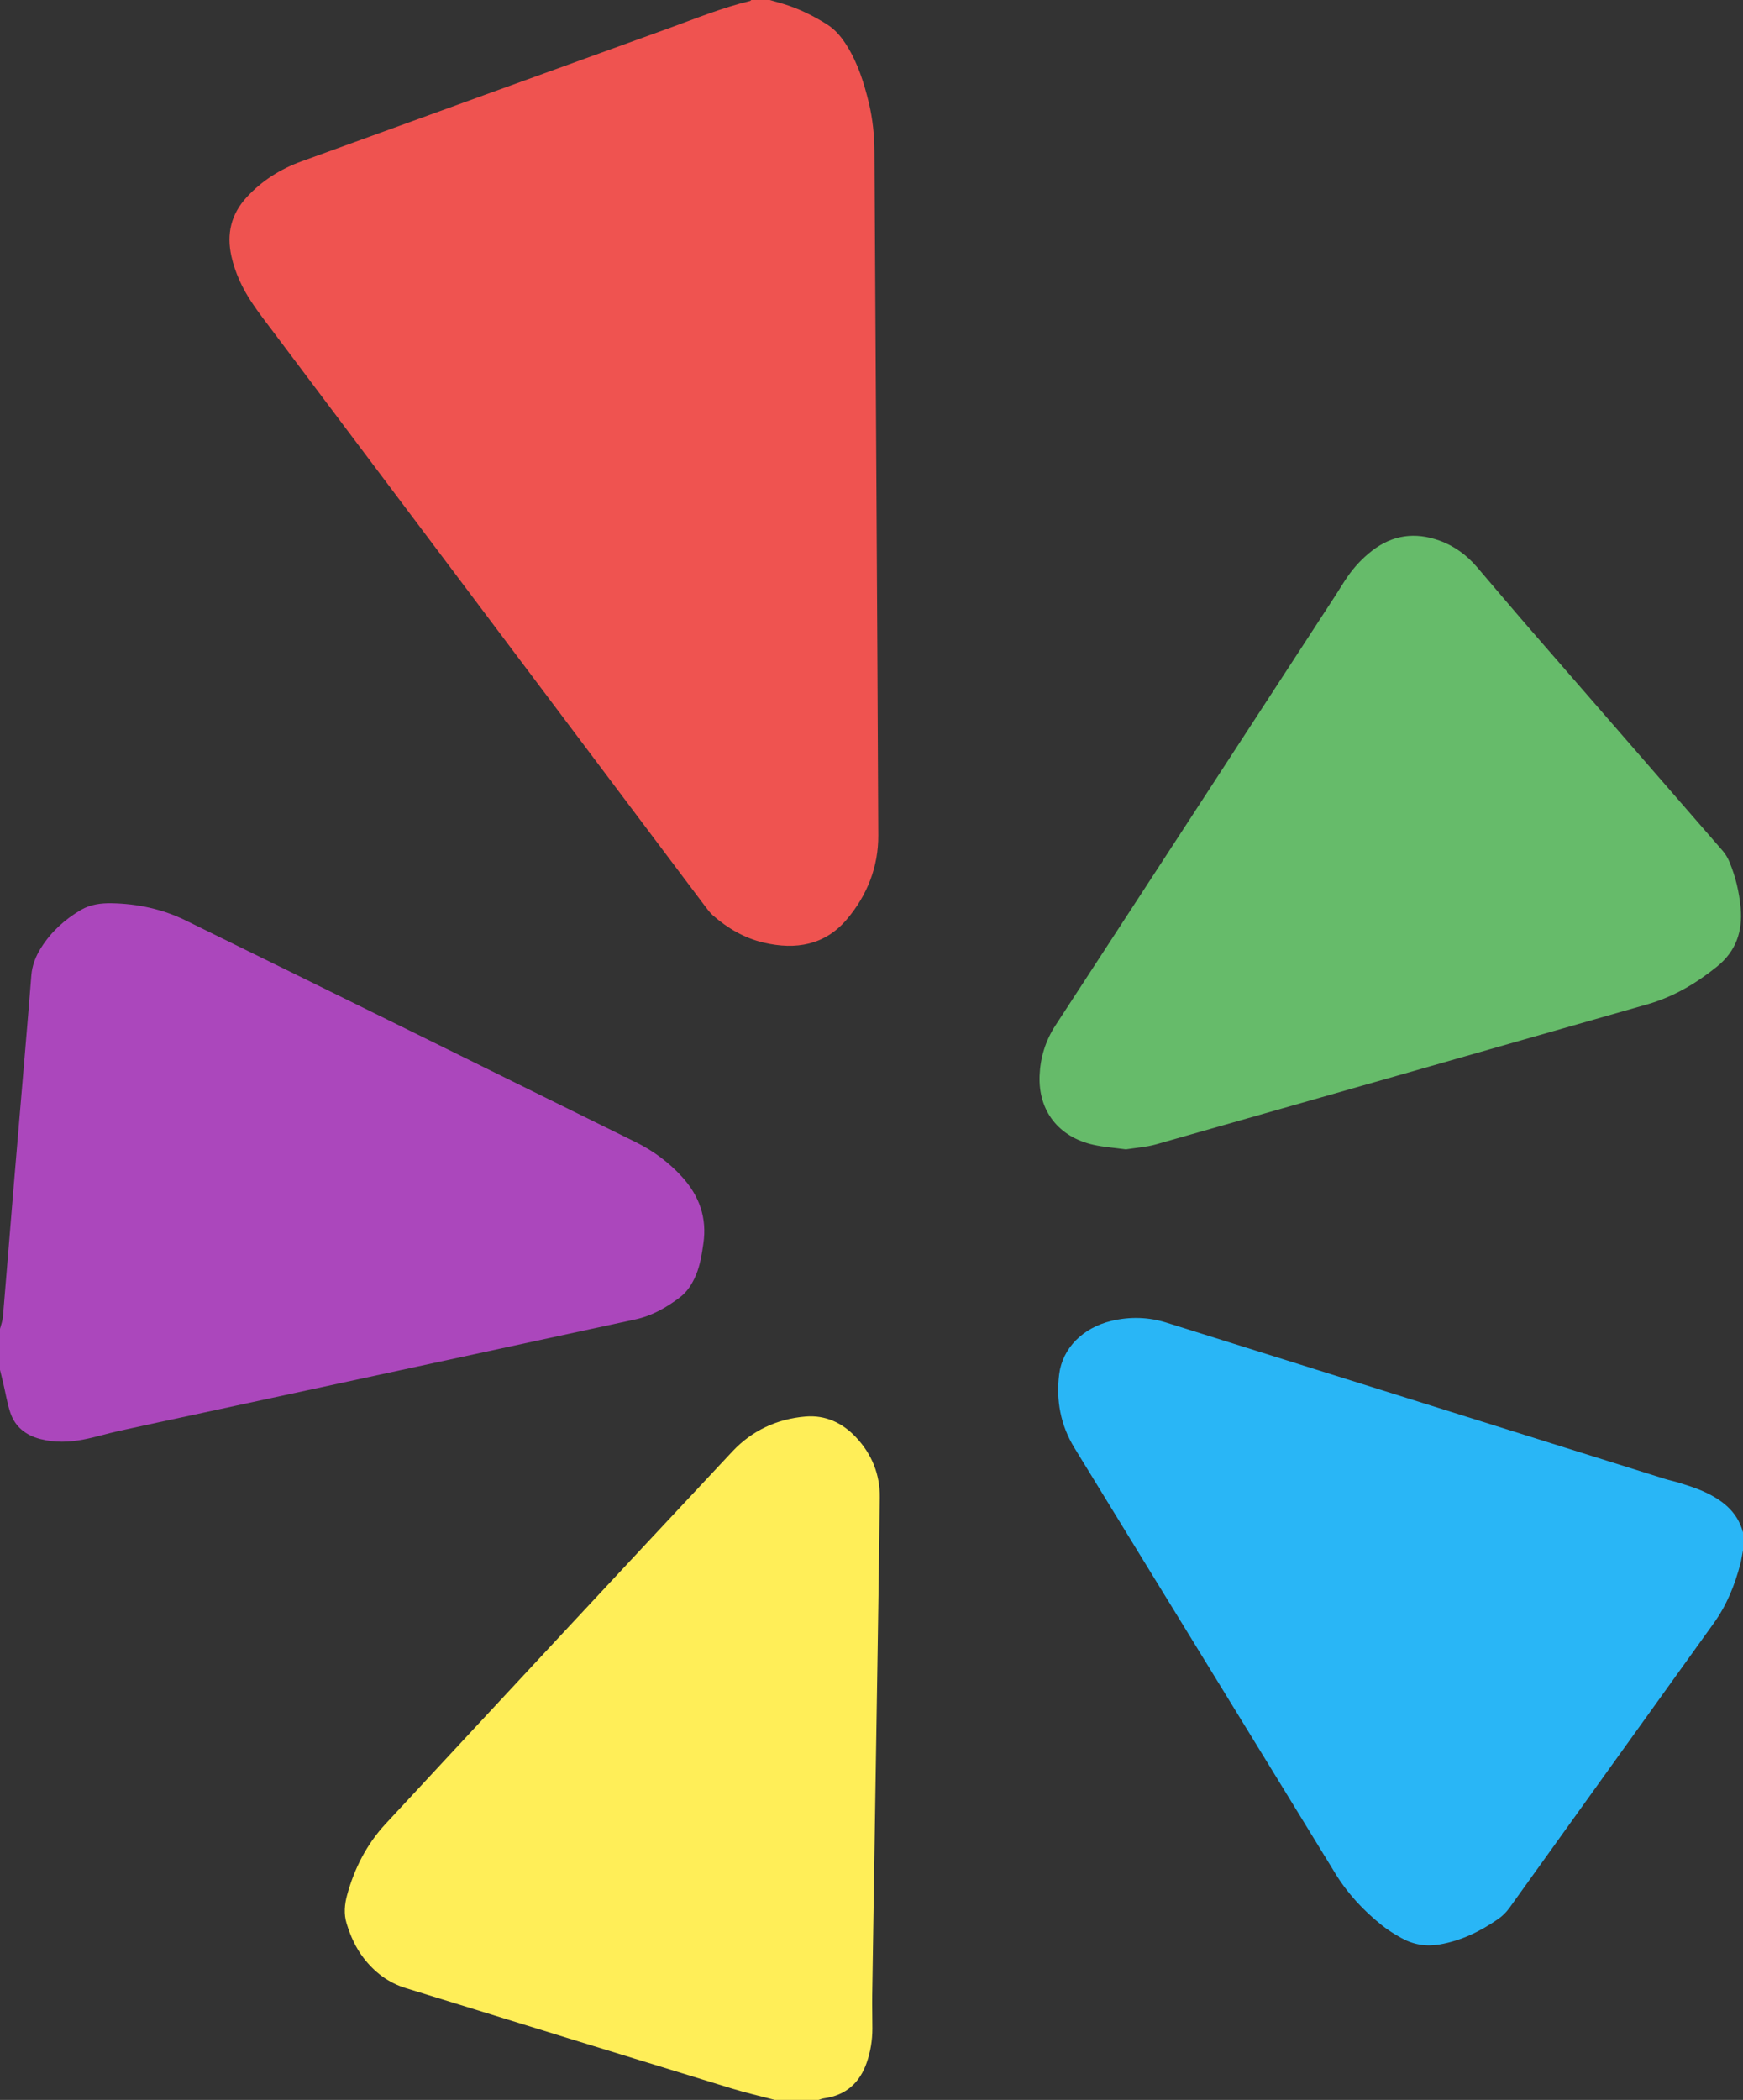 <?xml version="1.0" ?>
<svg 
enable-background="new 0 0 176.258 212.277" 
id="yelp" 
version="1.1" 
viewBox="0 0 176.258 212.277" 
xml:space="preserve" 
xmlns="http://www.w3.org/2000/svg" 
xmlns:xlink="http://www.w3.org/1999/xlink">
<rect x="0" y="0" width="176.258" height="212.277" fill="#333333" stroke="none"/>
<g>
<path d="M25.432,30.531c0.721,1.09,1.531,2.121,2.318,3.168c14.539,19.34,29.078,38.676,43.623,58.008   c0.219,0.287,0.44,0.58,0.709,0.82c1.496,1.311,3.195,2.309,5.16,2.766c3.236,0.756,6.18,0.254,8.396-2.361   c2.066-2.44,3.192-5.324,3.176-8.476c-0.098-23.049-0.262-46.092-0.387-69.141   c-0.008-1.674-0.18-3.307-0.568-4.928c-0.484-1.996-1.096-3.947-2.191-5.721   c-0.533-0.859-1.158-1.646-2.033-2.197c-1.383-0.871-2.846-1.594-4.424-2.074C78.758,0.258,78.299,0.131,77.842,0   h-1.871c-0.041,0.033-0.082,0.09-0.131,0.1c-2.783,0.672-5.426,1.744-8.103,2.717   c-12.416,4.49-24.83,8.988-37.242,13.492c-2.129,0.77-3.99,1.944-5.524,3.598c-1.611,1.738-2.074,3.742-1.568,6.002   C23.779,27.578,24.49,29.108,25.432,30.531z" fill="#EF5350"/>
<path d="M68.756,131.144c0.774-0.586,1.268-1.402,1.635-2.285c0.42-1.008,0.578-2.07,0.734-3.14   c0.387-2.617-0.412-4.852-2.189-6.793c-1.32-1.437-2.869-2.586-4.627-3.457   c-15.18-7.488-30.354-14.984-45.551-22.432c-2.322-1.137-4.85-1.68-7.459-1.729   c-1.084-0.019-2.152,0.116-3.113,0.674c-1.654,0.969-3.026,2.226-4.039,3.836c-0.539,0.857-0.9,1.773-0.978,2.793   c-0.209,2.701-0.442,5.397-0.668,8.096c-0.371,4.406-0.75,8.808-1.117,13.215c-0.367,4.406-0.715,8.812-1.09,13.215   C0.258,133.539,0.102,133.934,0,134.332v4.144c0.109,0.453,0.224,0.902,0.33,1.355   c0.236,0.993,0.392,2.004,0.715,2.969c0.473,1.422,1.539,2.277,3.012,2.664c1.455,0.383,2.926,0.332,4.377,0.055   c1.191-0.227,2.355-0.59,3.539-0.856c2.592-0.574,5.196-1.125,7.789-1.683c14.836-3.199,29.666-6.39,44.498-9.606   C65.939,133.012,67.41,132.168,68.756,131.144z" fill="#AB47BC"/>
<path d="M172.053,150.676c-0.719-0.312-1.484-0.535-2.234-0.777c-0.484-0.156-0.982-0.25-1.471-0.403   c-16.807-5.266-33.611-10.531-50.418-15.801c-1.83-0.57-3.676-0.609-5.527-0.172   c-2.902,0.691-4.961,2.758-5.295,5.402c-0.33,2.625,0.143,5.145,1.533,7.422   c8.78,14.344,17.6,28.668,26.377,43.016c1.254,2.055,2.857,3.77,4.732,5.266   c0.611,0.488,1.287,0.906,1.972,1.285c1.194,0.664,2.469,0.883,3.848,0.648c2.201-0.379,4.129-1.328,5.922-2.567   c0.428-0.293,0.82-0.683,1.125-1.101c6.892-9.59,13.762-19.191,20.662-28.777c1.328-1.84,2.148-3.871,2.711-6.027   c0.117-0.446,0.176-0.914,0.268-1.367v-1.824C175.668,152.715,174.021,151.527,172.053,150.676z" fill="#29B6F6"/>
<path d="M81.461,143.195c-2.914,0.238-5.449,1.449-7.39,3.52   c-11.734,12.524-23.416,25.09-35.086,37.664c-1.908,2.055-3.154,4.504-3.885,7.192c-0.256,0.941-0.346,1.91-0.049,2.867   c0.383,1.25,0.908,2.441,1.717,3.492c1.1,1.43,2.498,2.5,4.25,3.039c10.976,3.394,21.955,6.773,32.939,10.14   c1.447,0.446,2.934,0.782,4.398,1.168h4.418c0.188-0.058,0.367-0.136,0.559-0.16   c2.228-0.309,3.615-1.582,4.316-3.617c0.383-1.105,0.57-2.254,0.57-3.422c0-1.133-0.03-2.266-0.016-3.398   c0.098-6.602,0.211-13.203,0.31-19.808c0.158-10.164,0.334-20.332,0.455-30.5c0.029-2.316-0.803-4.398-2.434-6.11   C85.178,143.832,83.482,143.031,81.461,143.195z" fill="#FFEE58"/>
<path d="M113.854,116.188c0.982-0.156,2.039-0.223,3.033-0.5c16.568-4.703,33.127-9.438,49.691-14.16   c2.654-0.756,4.957-2.123,7.068-3.832c1.91-1.545,2.584-3.556,2.375-5.906c-0.146-1.606-0.51-3.162-1.133-4.656   c-0.166-0.4-0.398-0.797-0.684-1.127c-6.424-7.4-12.861-14.789-19.289-22.186   c-1.867-2.148-3.701-4.329-5.551-6.49c-1.035-1.211-2.287-2.138-3.812-2.686   c-2.457-0.879-4.727-0.574-6.795,1.02c-0.986,0.76-1.824,1.659-2.521,2.676c-0.408,0.594-0.776,1.217-1.17,1.824   c-9.446,14.502-18.885,29.004-28.338,43.498c-1.016,1.561-1.529,3.256-1.602,5.084   c-0.131,3.543,1.92,6.196,5.465,6.984C111.633,115.961,112.709,116.031,113.854,116.188z" fill="#66BB6A"/>
</g>
</svg>